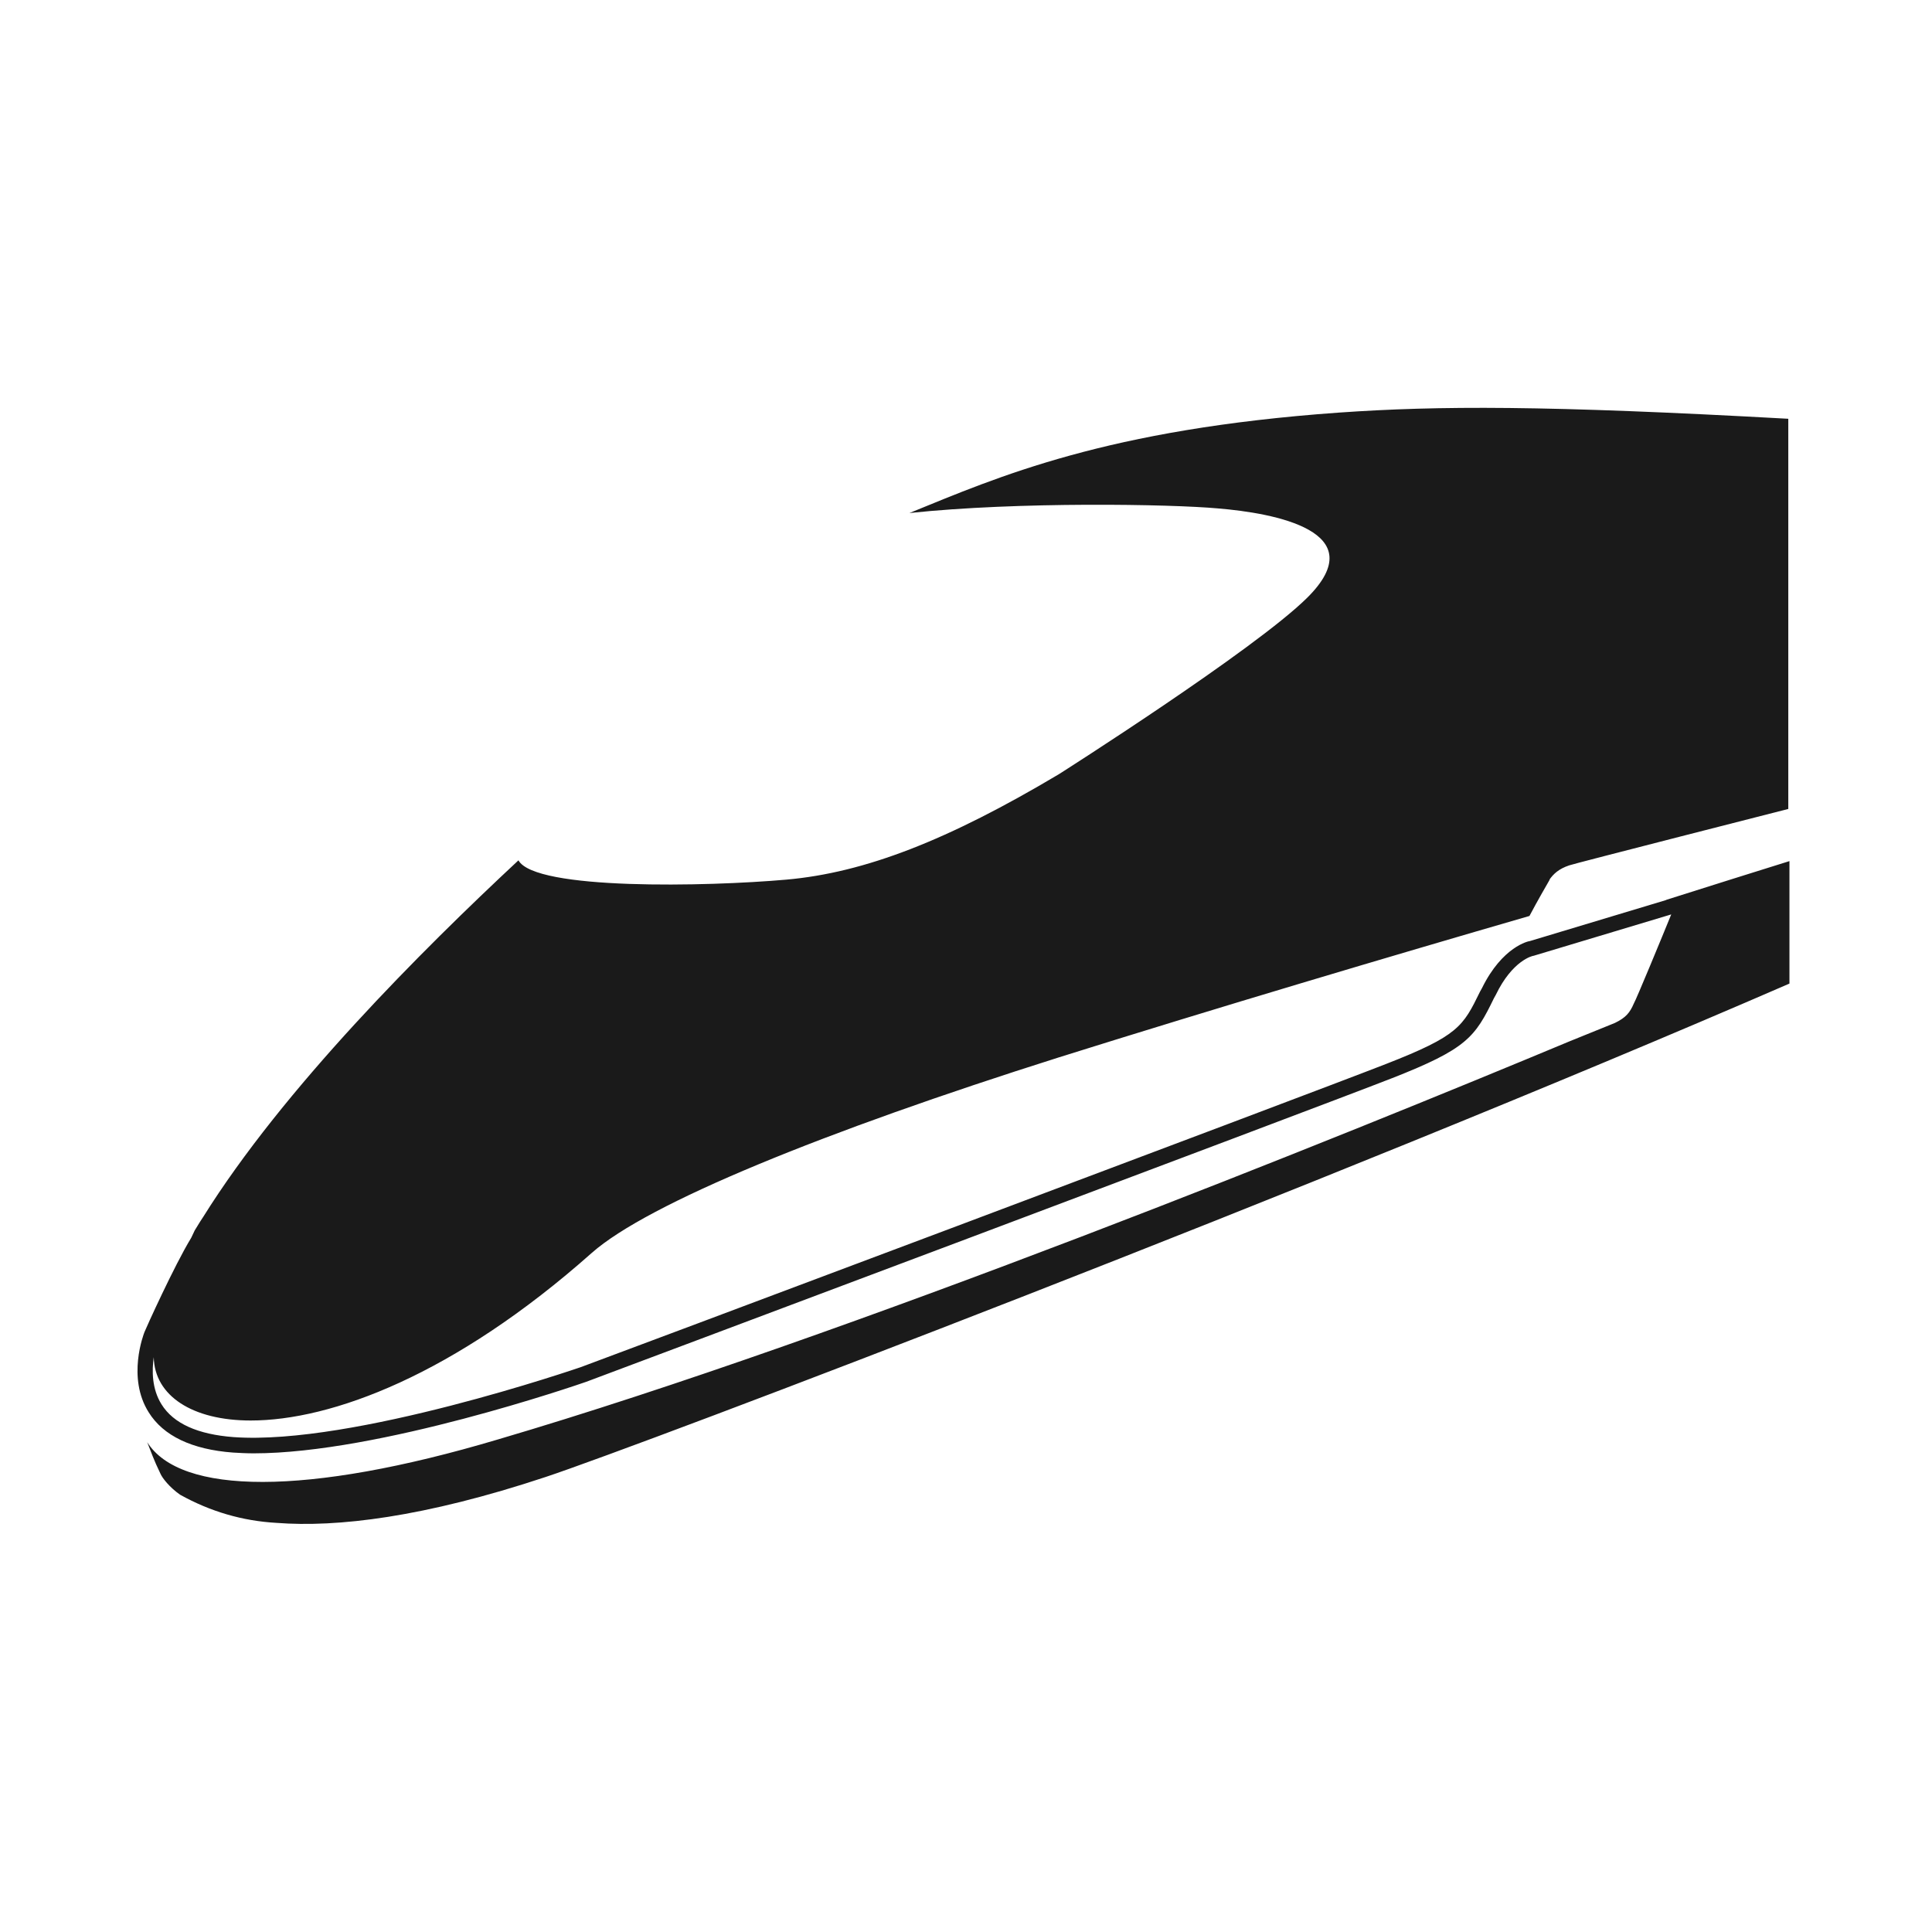 <?xml version="1.0" encoding="UTF-8"?>
<svg xmlns="http://www.w3.org/2000/svg" version="1.1" viewBox="0 0 50.01 50" width="50.01" height="50">
  <path fill="#1a1a1a" d="M43.12,23.3h0s-3.52,1.06-3.52,1.06c-.03,0-.71.14-1.24,1.22l-.05.09c-.44.9-.56,1.14-2.43,1.87-1.99.78-20.67,7.79-20.85,7.85-.06.02-5.9,2.03-8.98,1.81-.93-.07-1.56-.35-1.87-.85-.25-.4-.25-.87-.2-1.22.02,1,1,1.64,2.51,1.64,2.08,0,5.26-1.17,8.83-4.34,1.45-1.28,5.99-3.13,12.09-5.06,4.11-1.29,8.59-2.62,12.18-3.66.2-.38.45-.81.53-.95l-.02.02c.11-.16.25-.29.52-.38.06-.03,5.67-1.46,5.67-1.46v-10.1c-6.31-.35-9.05-.34-11.63-.16-6.03.43-8.81,1.66-11.12,2.6,2.82-.3,6.77-.23,7.98-.12,1.46.12,4.05.59,2.32,2.31-1.36,1.35-6.43,4.57-6.43,4.57-2.87,1.71-5.02,2.55-7.06,2.73-2.04.18-6.5.28-6.93-.5-2.5,2.33-6.08,5.9-8.16,9.23-.03.04-.11.17-.22.35-.03.06-.06.13-.09.19-.44.72-1.18,2.36-1.21,2.44-.02.05-.46,1.18.11,2.08.38.61,1.12.96,2.18,1.04.17.01.35.02.54.02,3.24,0,8.37-1.77,8.6-1.85.19-.07,18.87-7.08,20.86-7.86,1.94-.76,2.15-1.06,2.64-2.07l.05-.09c.43-.89.95-1.01.98-1.01l3.56-1.07c-.24.59-.9,2.19-.97,2.31-.1.23-.2.36-.49.5,0,0-1.14.46-1.16.47-5.8,2.42-18.71,7.65-27.75,10.31-4.97,1.48-8.23,1.43-9.08.07.1.25.17.46.34.81.05.12.24.36.51.55.79.44,1.62.68,2.5.73,1.56.12,3.81-.14,6.97-1.19,2.47-.82,20.05-7.5,32.19-12.77v-3.17c-.86.27-2.05.64-3.18,1Z"/>
</svg>
